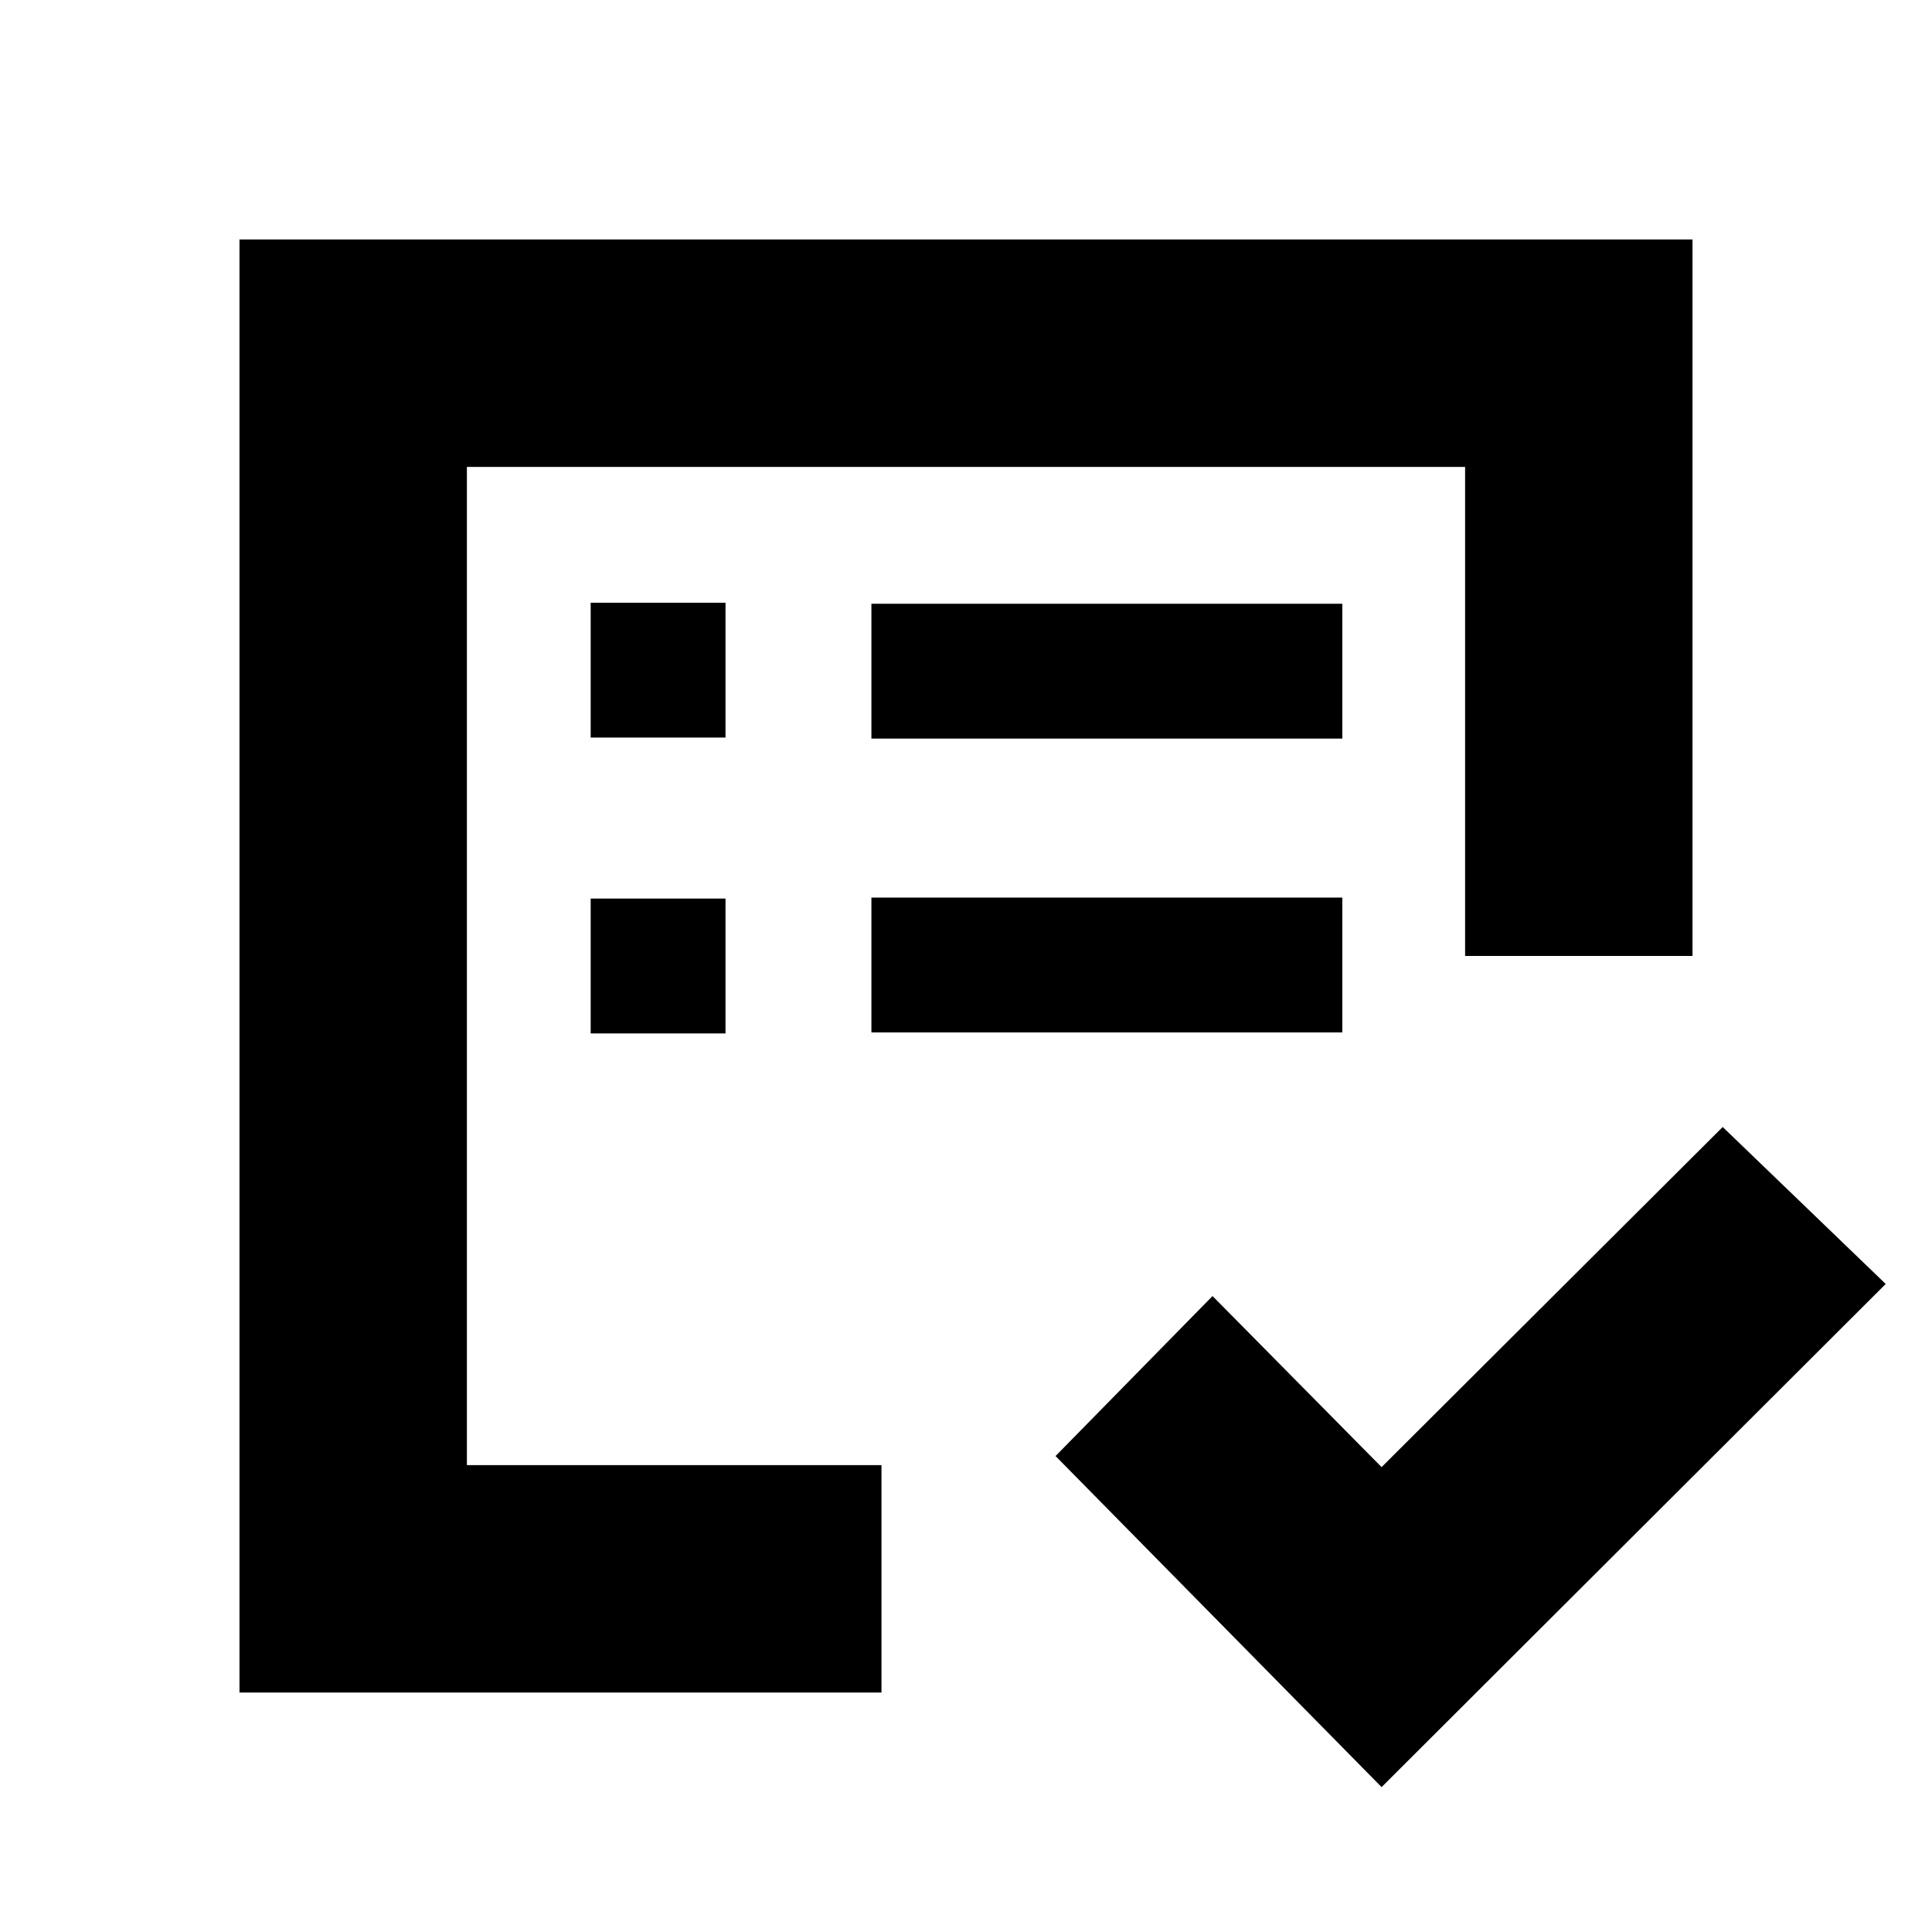 <svg xmlns="http://www.w3.org/2000/svg" height="20" viewBox="0 -960 960 960" width="20"><path d="M232-232v-496 402-85 179ZM119-119v-722h722v356H728v-243H232v496h206v113H119Zm567.5 47-162-164.5 78-79.5 84 85L856-400l81 78L686.5-72ZM433-447h234v-67H433v67Zm0-146h234v-67H433v67ZM293.5-446.5h67v-67h-67v67Zm0-147h67v-67h-67v67Z"/></svg>